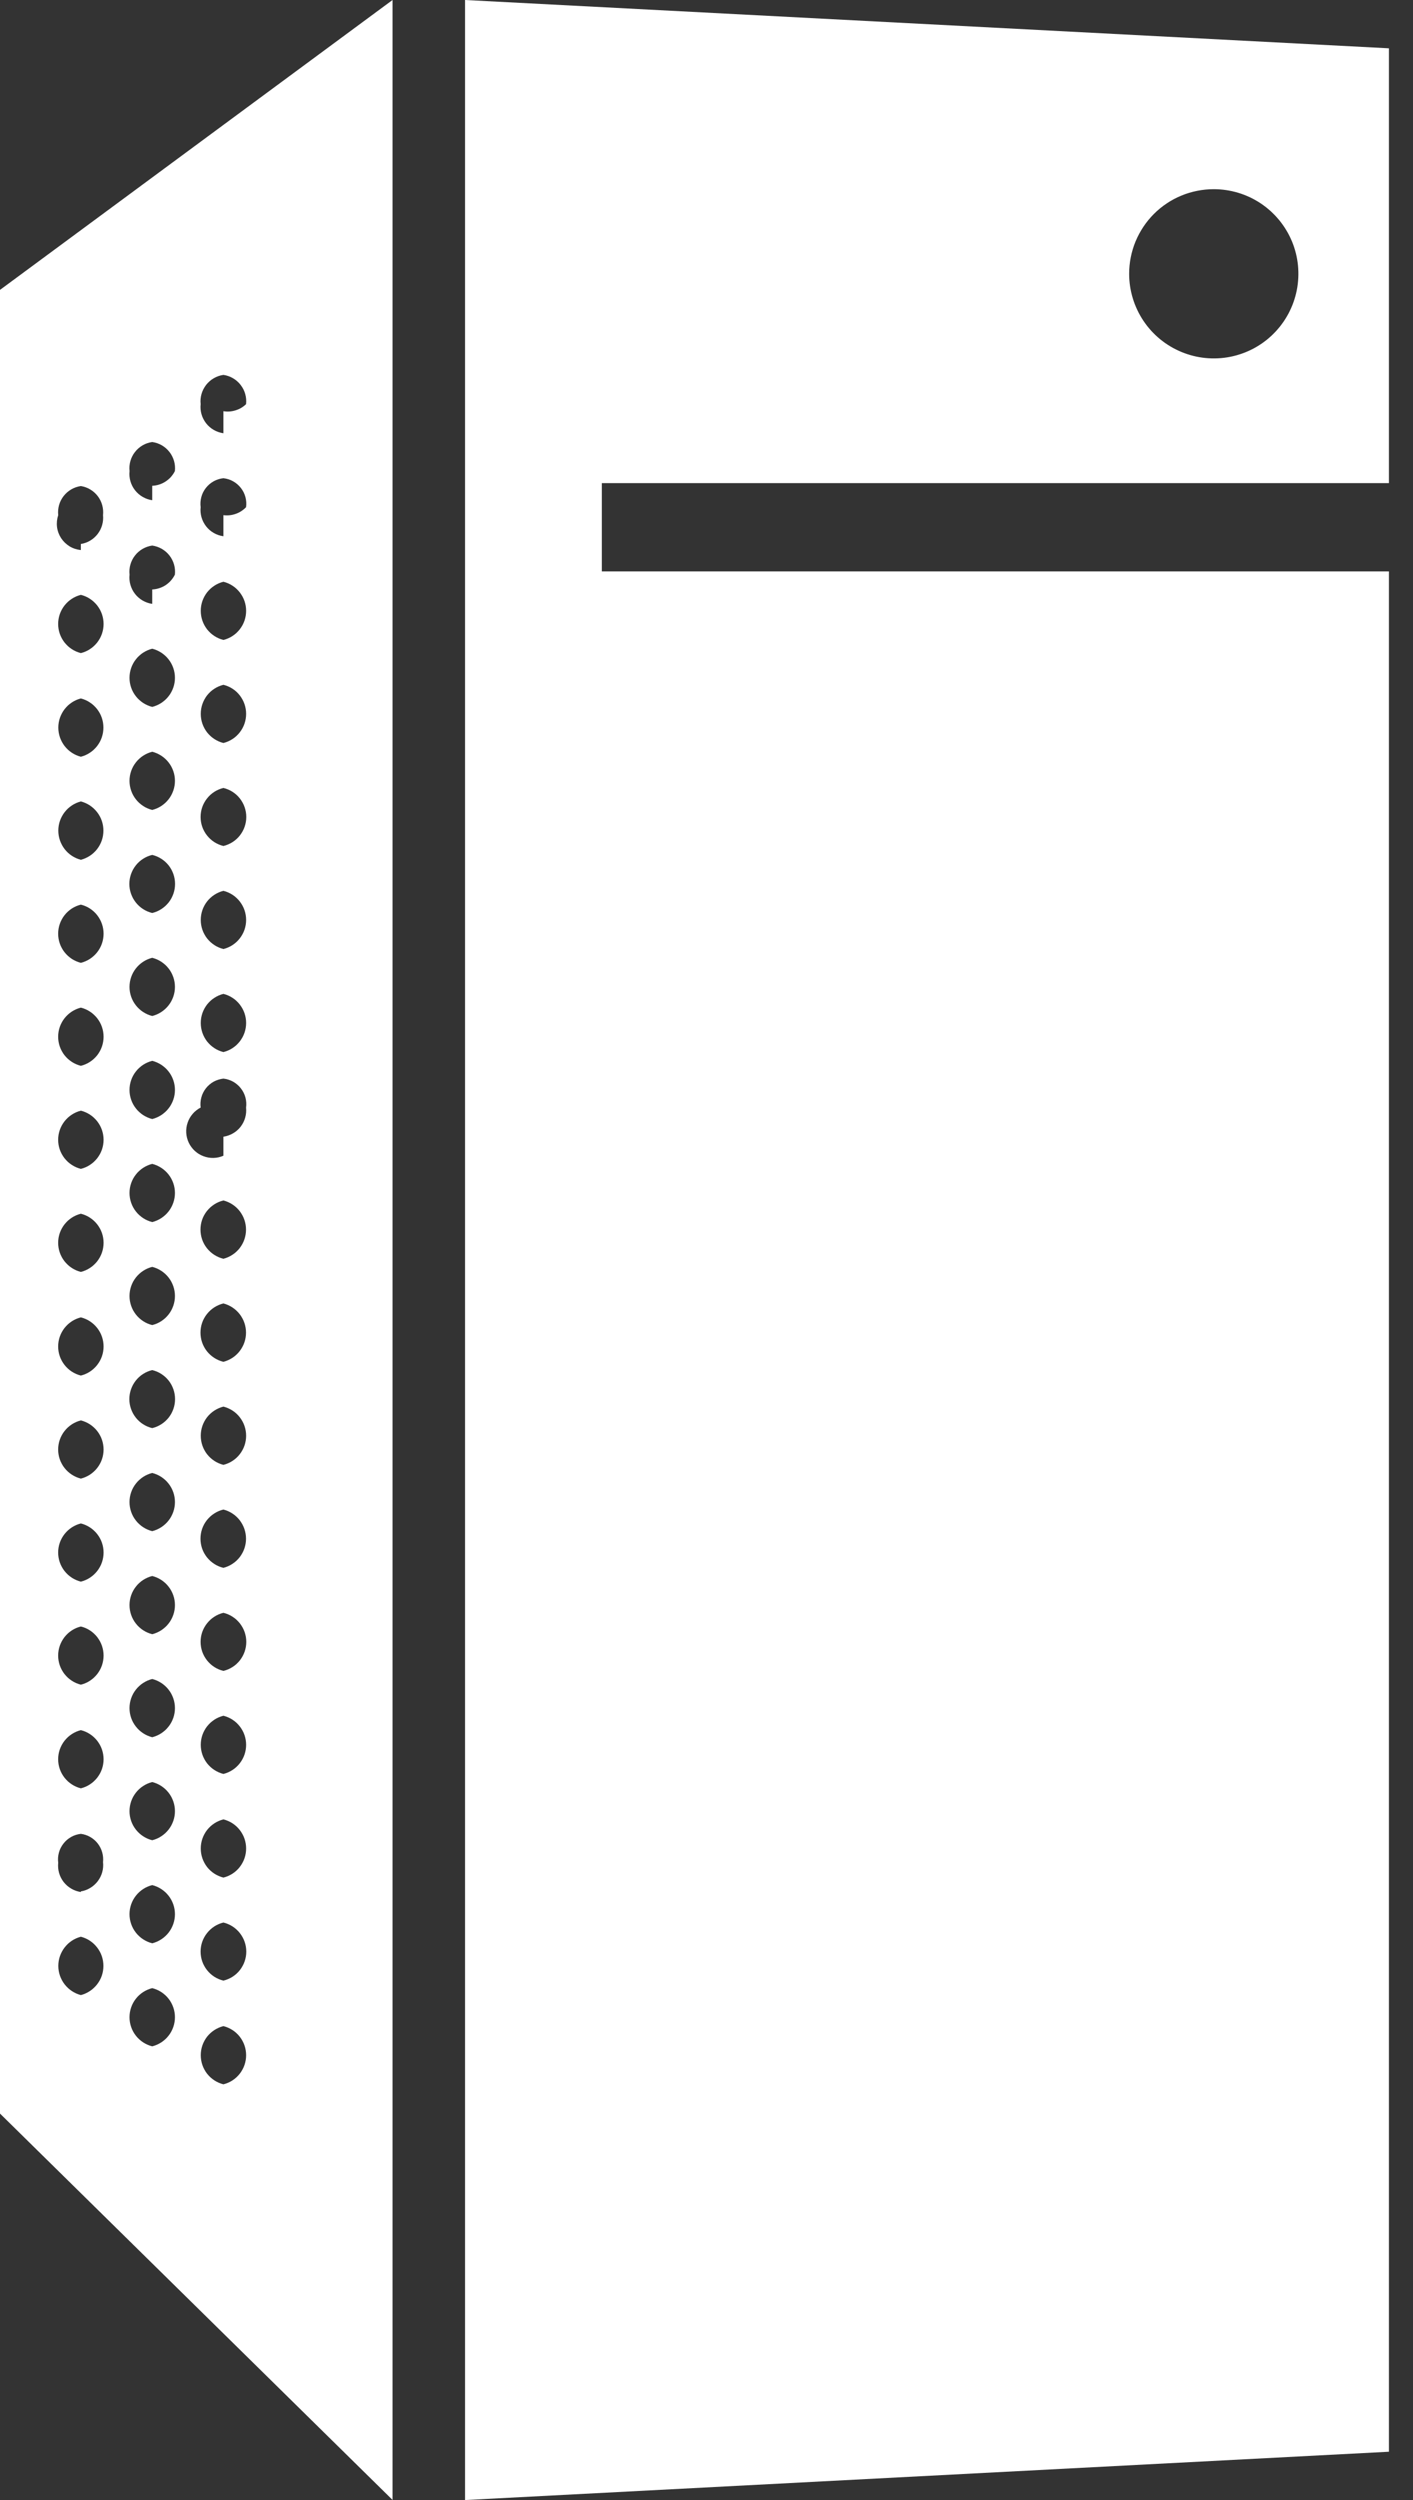 <svg width="26" height="46" viewBox="0 0 26 46" fill="none" xmlns="http://www.w3.org/2000/svg">
<rect x="0" y="0" width="26" height="46" fill="#333333" stroke="none"/>
<path d="M0 5.334V38.889L7.223 45.998V0L0 5.334ZM1.488 36.709C1.369 36.678 1.264 36.608 1.189 36.511C1.114 36.414 1.073 36.295 1.073 36.172C1.073 36.049 1.114 35.93 1.189 35.833C1.264 35.735 1.369 35.666 1.488 35.635C1.607 35.666 1.712 35.735 1.787 35.833C1.863 35.93 1.903 36.049 1.903 36.172C1.903 36.295 1.863 36.414 1.787 36.511C1.712 36.608 1.607 36.678 1.488 36.709ZM1.488 34.813C1.363 34.794 1.249 34.728 1.171 34.628C1.093 34.528 1.058 34.401 1.071 34.275C1.063 34.212 1.067 34.149 1.084 34.088C1.1 34.027 1.129 33.97 1.168 33.921C1.206 33.871 1.255 33.83 1.31 33.799C1.365 33.768 1.426 33.749 1.488 33.742C1.611 33.758 1.722 33.822 1.798 33.919C1.874 34.017 1.909 34.14 1.896 34.263C1.91 34.388 1.875 34.513 1.799 34.613C1.723 34.713 1.612 34.781 1.488 34.801V34.813ZM1.488 32.905C1.369 32.875 1.263 32.806 1.187 32.709C1.111 32.612 1.07 32.493 1.07 32.37C1.07 32.247 1.111 32.127 1.187 32.03C1.263 31.933 1.369 31.864 1.488 31.834C1.608 31.864 1.713 31.933 1.789 32.03C1.865 32.127 1.906 32.247 1.906 32.37C1.906 32.493 1.865 32.612 1.789 32.709C1.713 32.806 1.608 32.875 1.488 32.905ZM1.488 30.998C1.369 30.968 1.263 30.899 1.187 30.802C1.111 30.705 1.07 30.585 1.07 30.462C1.07 30.339 1.111 30.22 1.187 30.122C1.263 30.025 1.369 29.956 1.488 29.927C1.608 29.956 1.713 30.025 1.789 30.122C1.865 30.22 1.906 30.339 1.906 30.462C1.906 30.585 1.865 30.705 1.789 30.802C1.713 30.899 1.608 30.968 1.488 30.998ZM1.488 29.102C1.369 29.072 1.263 29.003 1.187 28.906C1.111 28.809 1.07 28.689 1.07 28.566C1.07 28.443 1.111 28.324 1.187 28.227C1.263 28.13 1.369 28.061 1.488 28.031C1.608 28.061 1.713 28.13 1.789 28.227C1.865 28.324 1.906 28.443 1.906 28.566C1.906 28.689 1.865 28.809 1.789 28.906C1.713 29.003 1.608 29.072 1.488 29.102ZM1.488 27.206C1.369 27.176 1.263 27.107 1.187 27.01C1.111 26.913 1.07 26.794 1.07 26.671C1.07 26.548 1.111 26.428 1.187 26.331C1.263 26.234 1.369 26.165 1.488 26.135C1.608 26.165 1.713 26.234 1.789 26.331C1.865 26.428 1.906 26.548 1.906 26.671C1.906 26.794 1.865 26.913 1.789 27.01C1.713 27.107 1.608 27.176 1.488 27.206ZM1.488 25.31C1.369 25.28 1.263 25.212 1.187 25.114C1.111 25.017 1.07 24.898 1.07 24.775C1.07 24.652 1.111 24.532 1.187 24.435C1.263 24.338 1.369 24.269 1.488 24.239C1.608 24.269 1.713 24.338 1.789 24.435C1.865 24.532 1.906 24.652 1.906 24.775C1.906 24.898 1.865 25.017 1.789 25.114C1.713 25.212 1.608 25.28 1.488 25.31ZM1.488 23.403C1.369 23.373 1.263 23.304 1.187 23.207C1.111 23.11 1.07 22.99 1.07 22.867C1.07 22.744 1.111 22.625 1.187 22.528C1.263 22.431 1.369 22.362 1.488 22.332C1.608 22.362 1.713 22.431 1.789 22.528C1.865 22.625 1.906 22.744 1.906 22.867C1.906 22.99 1.865 23.11 1.789 23.207C1.713 23.304 1.608 23.373 1.488 23.403ZM1.488 21.507C1.369 21.477 1.263 21.408 1.187 21.311C1.111 21.214 1.07 21.095 1.07 20.972C1.07 20.849 1.111 20.729 1.187 20.632C1.263 20.535 1.369 20.466 1.488 20.436C1.608 20.466 1.713 20.535 1.789 20.632C1.865 20.729 1.906 20.849 1.906 20.972C1.906 21.095 1.865 21.214 1.789 21.311C1.713 21.408 1.608 21.477 1.488 21.507ZM1.488 19.611C1.369 19.581 1.263 19.512 1.187 19.416C1.111 19.318 1.07 19.199 1.07 19.076C1.07 18.953 1.111 18.833 1.187 18.736C1.263 18.639 1.369 18.57 1.488 18.54C1.608 18.57 1.713 18.639 1.789 18.736C1.865 18.833 1.906 18.953 1.906 19.076C1.906 19.199 1.865 19.318 1.789 19.416C1.713 19.512 1.608 19.581 1.488 19.611ZM1.488 17.716C1.369 17.686 1.263 17.617 1.187 17.52C1.111 17.423 1.07 17.303 1.07 17.18C1.07 17.057 1.111 16.938 1.187 16.84C1.263 16.743 1.369 16.674 1.488 16.645C1.608 16.674 1.713 16.743 1.789 16.84C1.865 16.938 1.906 17.057 1.906 17.18C1.906 17.303 1.865 17.423 1.789 17.52C1.713 17.617 1.608 17.686 1.488 17.716ZM1.488 15.82C1.369 15.789 1.264 15.72 1.189 15.623C1.114 15.525 1.073 15.406 1.073 15.283C1.073 15.16 1.114 15.041 1.189 14.944C1.264 14.847 1.369 14.777 1.488 14.746C1.607 14.777 1.712 14.847 1.787 14.944C1.863 15.041 1.903 15.16 1.903 15.283C1.903 15.406 1.863 15.525 1.787 15.623C1.712 15.72 1.607 15.789 1.488 15.82ZM1.488 13.924C1.369 13.893 1.264 13.824 1.189 13.727C1.114 13.63 1.073 13.51 1.073 13.387C1.073 13.265 1.114 13.145 1.189 13.048C1.264 12.951 1.369 12.882 1.488 12.851C1.607 12.882 1.712 12.951 1.787 13.048C1.863 13.145 1.903 13.265 1.903 13.387C1.903 13.51 1.863 13.63 1.787 13.727C1.712 13.824 1.607 13.893 1.488 13.924ZM1.488 12.017C1.369 11.987 1.263 11.918 1.187 11.821C1.111 11.724 1.07 11.604 1.07 11.481C1.07 11.358 1.111 11.238 1.187 11.141C1.263 11.044 1.369 10.975 1.488 10.945C1.608 10.975 1.713 11.044 1.789 11.141C1.865 11.238 1.906 11.358 1.906 11.481C1.906 11.604 1.865 11.724 1.789 11.821C1.713 11.918 1.608 11.987 1.488 12.017ZM1.488 10.121C1.415 10.114 1.344 10.091 1.281 10.053C1.218 10.014 1.164 9.962 1.124 9.901C1.084 9.839 1.058 9.769 1.049 9.696C1.04 9.623 1.048 9.548 1.071 9.479C1.058 9.353 1.093 9.226 1.171 9.127C1.249 9.027 1.363 8.961 1.488 8.943C1.612 8.963 1.723 9.03 1.799 9.129C1.875 9.229 1.909 9.354 1.896 9.479C1.908 9.602 1.873 9.726 1.797 9.825C1.721 9.924 1.611 9.99 1.488 10.009V10.121ZM2.801 37.652C2.682 37.622 2.576 37.553 2.5 37.456C2.424 37.359 2.383 37.239 2.383 37.116C2.383 36.993 2.424 36.873 2.5 36.776C2.576 36.679 2.682 36.611 2.801 36.581C2.92 36.611 3.026 36.679 3.102 36.776C3.178 36.873 3.219 36.993 3.219 37.116C3.219 37.239 3.178 37.359 3.102 37.456C3.026 37.553 2.92 37.622 2.801 37.652ZM2.801 35.756C2.682 35.726 2.576 35.657 2.5 35.56C2.424 35.463 2.383 35.343 2.383 35.22C2.383 35.097 2.424 34.978 2.5 34.881C2.576 34.784 2.682 34.715 2.801 34.685C2.92 34.715 3.026 34.784 3.102 34.881C3.178 34.978 3.219 35.097 3.219 35.22C3.219 35.343 3.178 35.463 3.102 35.56C3.026 35.657 2.92 35.726 2.801 35.756ZM2.801 33.86C2.682 33.83 2.576 33.761 2.5 33.664C2.424 33.567 2.383 33.448 2.383 33.325C2.383 33.202 2.424 33.082 2.5 32.985C2.576 32.888 2.682 32.819 2.801 32.789C2.92 32.819 3.026 32.888 3.102 32.985C3.178 33.082 3.219 33.202 3.219 33.325C3.219 33.448 3.178 33.567 3.102 33.664C3.026 33.761 2.92 33.83 2.801 33.86ZM2.801 31.965C2.682 31.934 2.576 31.866 2.5 31.768C2.424 31.672 2.383 31.552 2.383 31.429C2.383 31.306 2.424 31.186 2.5 31.089C2.576 30.992 2.682 30.923 2.801 30.893C2.92 30.923 3.026 30.992 3.102 31.089C3.178 31.186 3.219 31.306 3.219 31.429C3.219 31.552 3.178 31.672 3.102 31.768C3.026 31.866 2.92 31.934 2.801 31.965ZM2.801 30.069C2.682 30.039 2.576 29.97 2.5 29.873C2.424 29.776 2.383 29.656 2.383 29.533C2.383 29.41 2.424 29.291 2.5 29.194C2.576 29.096 2.682 29.028 2.801 28.998C2.92 29.028 3.026 29.096 3.102 29.194C3.178 29.291 3.219 29.41 3.219 29.533C3.219 29.656 3.178 29.776 3.102 29.873C3.026 29.97 2.92 30.039 2.801 30.069ZM2.801 28.173C2.682 28.143 2.576 28.074 2.5 27.977C2.424 27.88 2.383 27.761 2.383 27.637C2.383 27.514 2.424 27.395 2.5 27.298C2.576 27.201 2.682 27.132 2.801 27.102C2.92 27.132 3.026 27.201 3.102 27.298C3.178 27.395 3.219 27.514 3.219 27.637C3.219 27.761 3.178 27.88 3.102 27.977C3.026 28.074 2.92 28.143 2.801 28.173ZM2.801 26.277C2.681 26.248 2.574 26.18 2.498 26.083C2.422 25.986 2.38 25.866 2.38 25.743C2.38 25.62 2.422 25.5 2.498 25.403C2.574 25.306 2.681 25.238 2.801 25.209C2.921 25.238 3.027 25.306 3.104 25.403C3.18 25.5 3.221 25.62 3.221 25.743C3.221 25.866 3.18 25.986 3.104 26.083C3.027 26.18 2.921 26.248 2.801 26.277ZM2.801 24.381C2.682 24.352 2.576 24.283 2.5 24.186C2.424 24.089 2.383 23.969 2.383 23.846C2.383 23.723 2.424 23.603 2.5 23.506C2.576 23.409 2.682 23.34 2.801 23.31C2.92 23.34 3.026 23.409 3.102 23.506C3.178 23.603 3.219 23.723 3.219 23.846C3.219 23.969 3.178 24.089 3.102 24.186C3.026 24.283 2.92 24.352 2.801 24.381ZM2.801 22.486C2.682 22.456 2.576 22.387 2.5 22.29C2.424 22.193 2.383 22.073 2.383 21.95C2.383 21.827 2.424 21.708 2.5 21.611C2.576 21.514 2.682 21.445 2.801 21.415C2.92 21.445 3.026 21.514 3.102 21.611C3.178 21.708 3.219 21.827 3.219 21.95C3.219 22.073 3.178 22.193 3.102 22.29C3.026 22.387 2.92 22.456 2.801 22.486ZM2.801 20.59C2.682 20.56 2.576 20.491 2.5 20.394C2.424 20.297 2.383 20.178 2.383 20.055C2.383 19.931 2.424 19.812 2.5 19.715C2.576 19.618 2.682 19.549 2.801 19.519C2.92 19.549 3.026 19.618 3.102 19.715C3.178 19.812 3.219 19.931 3.219 20.055C3.219 20.178 3.178 20.297 3.102 20.394C3.026 20.491 2.92 20.56 2.801 20.59ZM2.801 18.694C2.682 18.664 2.576 18.595 2.5 18.498C2.424 18.401 2.383 18.282 2.383 18.159C2.383 18.036 2.424 17.916 2.5 17.819C2.576 17.722 2.682 17.653 2.801 17.623C2.92 17.653 3.026 17.722 3.102 17.819C3.178 17.916 3.219 18.036 3.219 18.159C3.219 18.282 3.178 18.401 3.102 18.498C3.026 18.595 2.92 18.664 2.801 18.694ZM2.801 16.799C2.681 16.77 2.574 16.701 2.498 16.604C2.422 16.507 2.38 16.387 2.38 16.264C2.38 16.141 2.422 16.021 2.498 15.924C2.574 15.827 2.681 15.759 2.801 15.73C2.921 15.759 3.027 15.827 3.104 15.924C3.18 16.021 3.221 16.141 3.221 16.264C3.221 16.387 3.18 16.507 3.104 16.604C3.027 16.701 2.921 16.77 2.801 16.799ZM2.801 14.903C2.682 14.873 2.576 14.804 2.5 14.707C2.424 14.61 2.383 14.49 2.383 14.367C2.383 14.244 2.424 14.125 2.5 14.028C2.576 13.931 2.682 13.862 2.801 13.832C2.92 13.862 3.026 13.931 3.102 14.028C3.178 14.125 3.219 14.244 3.219 14.367C3.219 14.49 3.178 14.61 3.102 14.707C3.026 14.804 2.92 14.873 2.801 14.903ZM2.801 13.007C2.682 12.977 2.576 12.908 2.5 12.811C2.424 12.714 2.383 12.595 2.383 12.472C2.383 12.348 2.424 12.229 2.5 12.132C2.576 12.035 2.682 11.966 2.801 11.936C2.92 11.966 3.026 12.035 3.102 12.132C3.178 12.229 3.219 12.348 3.219 12.472C3.219 12.595 3.178 12.714 3.102 12.811C3.026 12.908 2.92 12.977 2.801 13.007ZM2.801 11.111C2.675 11.093 2.562 11.027 2.484 10.927C2.406 10.826 2.37 10.7 2.384 10.573C2.37 10.447 2.406 10.321 2.484 10.221C2.562 10.121 2.676 10.056 2.801 10.038C2.926 10.056 3.04 10.121 3.118 10.221C3.196 10.321 3.232 10.447 3.218 10.573C3.179 10.652 3.12 10.719 3.047 10.767C2.973 10.815 2.888 10.842 2.801 10.846V11.111ZM2.801 9.204C2.676 9.186 2.562 9.12 2.484 9.02C2.406 8.92 2.37 8.794 2.384 8.668C2.37 8.542 2.406 8.416 2.484 8.316C2.562 8.216 2.676 8.15 2.801 8.133C2.926 8.15 3.04 8.216 3.118 8.316C3.196 8.416 3.232 8.542 3.218 8.668C3.179 8.746 3.12 8.813 3.046 8.86C2.973 8.908 2.888 8.935 2.801 8.938V9.204ZM4.111 38.351C3.992 38.321 3.886 38.252 3.81 38.155C3.735 38.058 3.694 37.938 3.694 37.815C3.694 37.692 3.735 37.573 3.81 37.475C3.886 37.379 3.992 37.31 4.111 37.28C4.231 37.31 4.337 37.379 4.412 37.475C4.488 37.573 4.529 37.692 4.529 37.815C4.529 37.938 4.488 38.058 4.412 38.155C4.337 38.252 4.231 38.321 4.111 38.351ZM4.111 36.443C3.991 36.414 3.885 36.346 3.809 36.249C3.732 36.152 3.691 36.032 3.691 35.909C3.691 35.785 3.732 35.666 3.809 35.569C3.885 35.472 3.991 35.403 4.111 35.374C4.231 35.403 4.338 35.472 4.414 35.569C4.49 35.666 4.532 35.785 4.532 35.909C4.532 36.032 4.49 36.152 4.414 36.249C4.338 36.346 4.231 36.414 4.111 36.443ZM4.111 34.547C3.992 34.517 3.886 34.449 3.81 34.352C3.735 34.254 3.694 34.135 3.694 34.012C3.694 33.889 3.735 33.769 3.81 33.672C3.886 33.575 3.992 33.506 4.111 33.476C4.231 33.506 4.337 33.575 4.412 33.672C4.488 33.769 4.529 33.889 4.529 34.012C4.529 34.135 4.488 34.254 4.412 34.352C4.337 34.449 4.231 34.517 4.111 34.547ZM4.111 32.64C3.992 32.61 3.886 32.541 3.81 32.444C3.735 32.347 3.694 32.227 3.694 32.104C3.694 31.981 3.735 31.862 3.81 31.765C3.886 31.668 3.992 31.599 4.111 31.569C4.231 31.599 4.337 31.668 4.412 31.765C4.488 31.862 4.529 31.981 4.529 32.104C4.529 32.227 4.488 32.347 4.412 32.444C4.337 32.541 4.231 32.61 4.111 32.64ZM4.111 30.744C3.991 30.715 3.885 30.647 3.809 30.55C3.732 30.453 3.691 30.333 3.691 30.21C3.691 30.086 3.732 29.967 3.809 29.87C3.885 29.773 3.991 29.704 4.111 29.675C4.231 29.704 4.338 29.773 4.414 29.87C4.49 29.967 4.532 30.086 4.532 30.21C4.532 30.333 4.49 30.453 4.414 30.55C4.338 30.647 4.231 30.715 4.111 30.744ZM4.111 28.848C3.991 28.819 3.884 28.75 3.807 28.653C3.73 28.556 3.689 28.436 3.689 28.312C3.689 28.188 3.73 28.067 3.807 27.97C3.884 27.873 3.991 27.804 4.111 27.775C4.23 27.806 4.336 27.875 4.411 27.972C4.486 28.07 4.527 28.189 4.527 28.312C4.527 28.434 4.486 28.554 4.411 28.651C4.336 28.748 4.23 28.817 4.111 28.848ZM4.111 26.953C3.992 26.923 3.886 26.854 3.81 26.757C3.735 26.66 3.694 26.54 3.694 26.417C3.694 26.294 3.735 26.174 3.81 26.077C3.886 25.98 3.992 25.912 4.111 25.881C4.231 25.912 4.337 25.98 4.412 26.077C4.488 26.174 4.529 26.294 4.529 26.417C4.529 26.54 4.488 26.66 4.412 26.757C4.337 26.854 4.231 26.923 4.111 26.953ZM4.111 25.057C3.991 25.028 3.884 24.959 3.807 24.862C3.73 24.764 3.689 24.644 3.689 24.52C3.689 24.396 3.73 24.276 3.807 24.179C3.884 24.081 3.991 24.012 4.111 23.983C4.23 24.014 4.336 24.084 4.411 24.181C4.486 24.278 4.527 24.397 4.527 24.52C4.527 24.643 4.486 24.762 4.411 24.859C4.336 24.957 4.23 25.026 4.111 25.057ZM4.111 23.161C3.991 23.132 3.884 23.063 3.807 22.966C3.73 22.869 3.689 22.748 3.689 22.624C3.689 22.5 3.73 22.38 3.807 22.283C3.884 22.186 3.991 22.117 4.111 22.088C4.23 22.119 4.336 22.188 4.411 22.285C4.486 22.382 4.527 22.502 4.527 22.624C4.527 22.747 4.486 22.867 4.411 22.964C4.336 23.061 4.23 23.13 4.111 23.161ZM4.111 21.265C3.995 21.316 3.863 21.319 3.744 21.274C3.625 21.23 3.528 21.14 3.473 21.025C3.419 20.91 3.411 20.778 3.452 20.658C3.493 20.537 3.579 20.437 3.692 20.379C3.684 20.317 3.688 20.253 3.705 20.192C3.721 20.131 3.75 20.074 3.789 20.024C3.828 19.974 3.877 19.933 3.932 19.902C3.988 19.872 4.049 19.853 4.111 19.846C4.174 19.853 4.235 19.872 4.29 19.903C4.345 19.934 4.393 19.975 4.432 20.025C4.471 20.075 4.499 20.131 4.516 20.192C4.532 20.253 4.537 20.317 4.528 20.379C4.541 20.505 4.505 20.631 4.428 20.731C4.35 20.831 4.237 20.896 4.111 20.915V21.265ZM4.111 19.358C3.992 19.328 3.886 19.259 3.81 19.162C3.735 19.065 3.694 18.945 3.694 18.822C3.694 18.699 3.735 18.58 3.81 18.483C3.886 18.386 3.992 18.317 4.111 18.287C4.231 18.317 4.337 18.386 4.412 18.483C4.488 18.58 4.529 18.699 4.529 18.822C4.529 18.945 4.488 19.065 4.412 19.162C4.337 19.259 4.231 19.328 4.111 19.358ZM4.111 17.462C3.992 17.432 3.886 17.363 3.81 17.266C3.735 17.169 3.694 17.05 3.694 16.927C3.694 16.803 3.735 16.684 3.81 16.587C3.886 16.49 3.992 16.421 4.111 16.391C4.231 16.421 4.337 16.49 4.412 16.587C4.488 16.684 4.529 16.803 4.529 16.927C4.529 17.05 4.488 17.169 4.412 17.266C4.337 17.363 4.231 17.432 4.111 17.462ZM4.111 15.566C3.991 15.537 3.885 15.469 3.809 15.372C3.732 15.275 3.691 15.155 3.691 15.032C3.691 14.909 3.732 14.789 3.809 14.692C3.885 14.595 3.991 14.527 4.111 14.498C4.231 14.527 4.338 14.595 4.414 14.692C4.49 14.789 4.532 14.909 4.532 15.032C4.532 15.155 4.49 15.275 4.414 15.372C4.338 15.469 4.231 15.537 4.111 15.566ZM4.111 13.671C3.992 13.641 3.886 13.572 3.81 13.475C3.735 13.378 3.694 13.258 3.694 13.135C3.694 13.012 3.735 12.893 3.81 12.795C3.886 12.698 3.992 12.63 4.111 12.6C4.231 12.63 4.337 12.698 4.412 12.795C4.488 12.893 4.529 13.012 4.529 13.135C4.529 13.258 4.488 13.378 4.412 13.475C4.337 13.572 4.231 13.641 4.111 13.671ZM4.111 11.775C3.992 11.745 3.886 11.676 3.81 11.579C3.735 11.482 3.694 11.362 3.694 11.239C3.694 11.116 3.735 10.997 3.81 10.9C3.886 10.803 3.992 10.734 4.111 10.704C4.231 10.734 4.337 10.803 4.412 10.9C4.488 10.997 4.529 11.116 4.529 11.239C4.529 11.362 4.488 11.482 4.412 11.579C4.337 11.676 4.231 11.745 4.111 11.775ZM4.111 9.867C3.986 9.85 3.871 9.785 3.793 9.685C3.715 9.585 3.678 9.458 3.692 9.332C3.684 9.269 3.688 9.205 3.705 9.144C3.721 9.083 3.75 9.026 3.789 8.977C3.828 8.927 3.877 8.886 3.932 8.855C3.988 8.825 4.049 8.805 4.111 8.799C4.174 8.806 4.235 8.825 4.29 8.856C4.345 8.887 4.393 8.928 4.432 8.978C4.471 9.027 4.499 9.084 4.516 9.145C4.532 9.206 4.537 9.269 4.528 9.332C4.475 9.387 4.41 9.43 4.337 9.455C4.265 9.481 4.188 9.489 4.111 9.479V9.867ZM4.111 7.972C3.986 7.954 3.871 7.889 3.793 7.789C3.715 7.689 3.678 7.562 3.692 7.436C3.678 7.309 3.715 7.183 3.793 7.082C3.871 6.982 3.985 6.916 4.111 6.898C4.237 6.916 4.351 6.983 4.428 7.083C4.506 7.183 4.542 7.31 4.528 7.436C4.474 7.489 4.408 7.528 4.335 7.55C4.263 7.573 4.186 7.579 4.111 7.566V7.972Z" fill="white"/>
<path d="M25.557 8.889V0.889L8.557 0V46L25.557 45.111V10.514H11.074V8.889H25.557ZM22.334 3.481C22.642 3.481 22.943 3.572 23.199 3.743C23.455 3.914 23.655 4.158 23.773 4.442C23.891 4.727 23.921 5.04 23.861 5.342C23.801 5.644 23.653 5.921 23.435 6.139C23.218 6.357 22.94 6.505 22.638 6.565C22.336 6.625 22.023 6.594 21.739 6.476C21.454 6.358 21.211 6.159 21.04 5.903C20.869 5.647 20.777 5.346 20.777 5.038C20.777 4.833 20.817 4.631 20.895 4.442C20.974 4.253 21.088 4.081 21.233 3.936C21.377 3.792 21.549 3.677 21.738 3.599C21.927 3.521 22.13 3.481 22.334 3.481Z" fill="white"/>
</svg>
